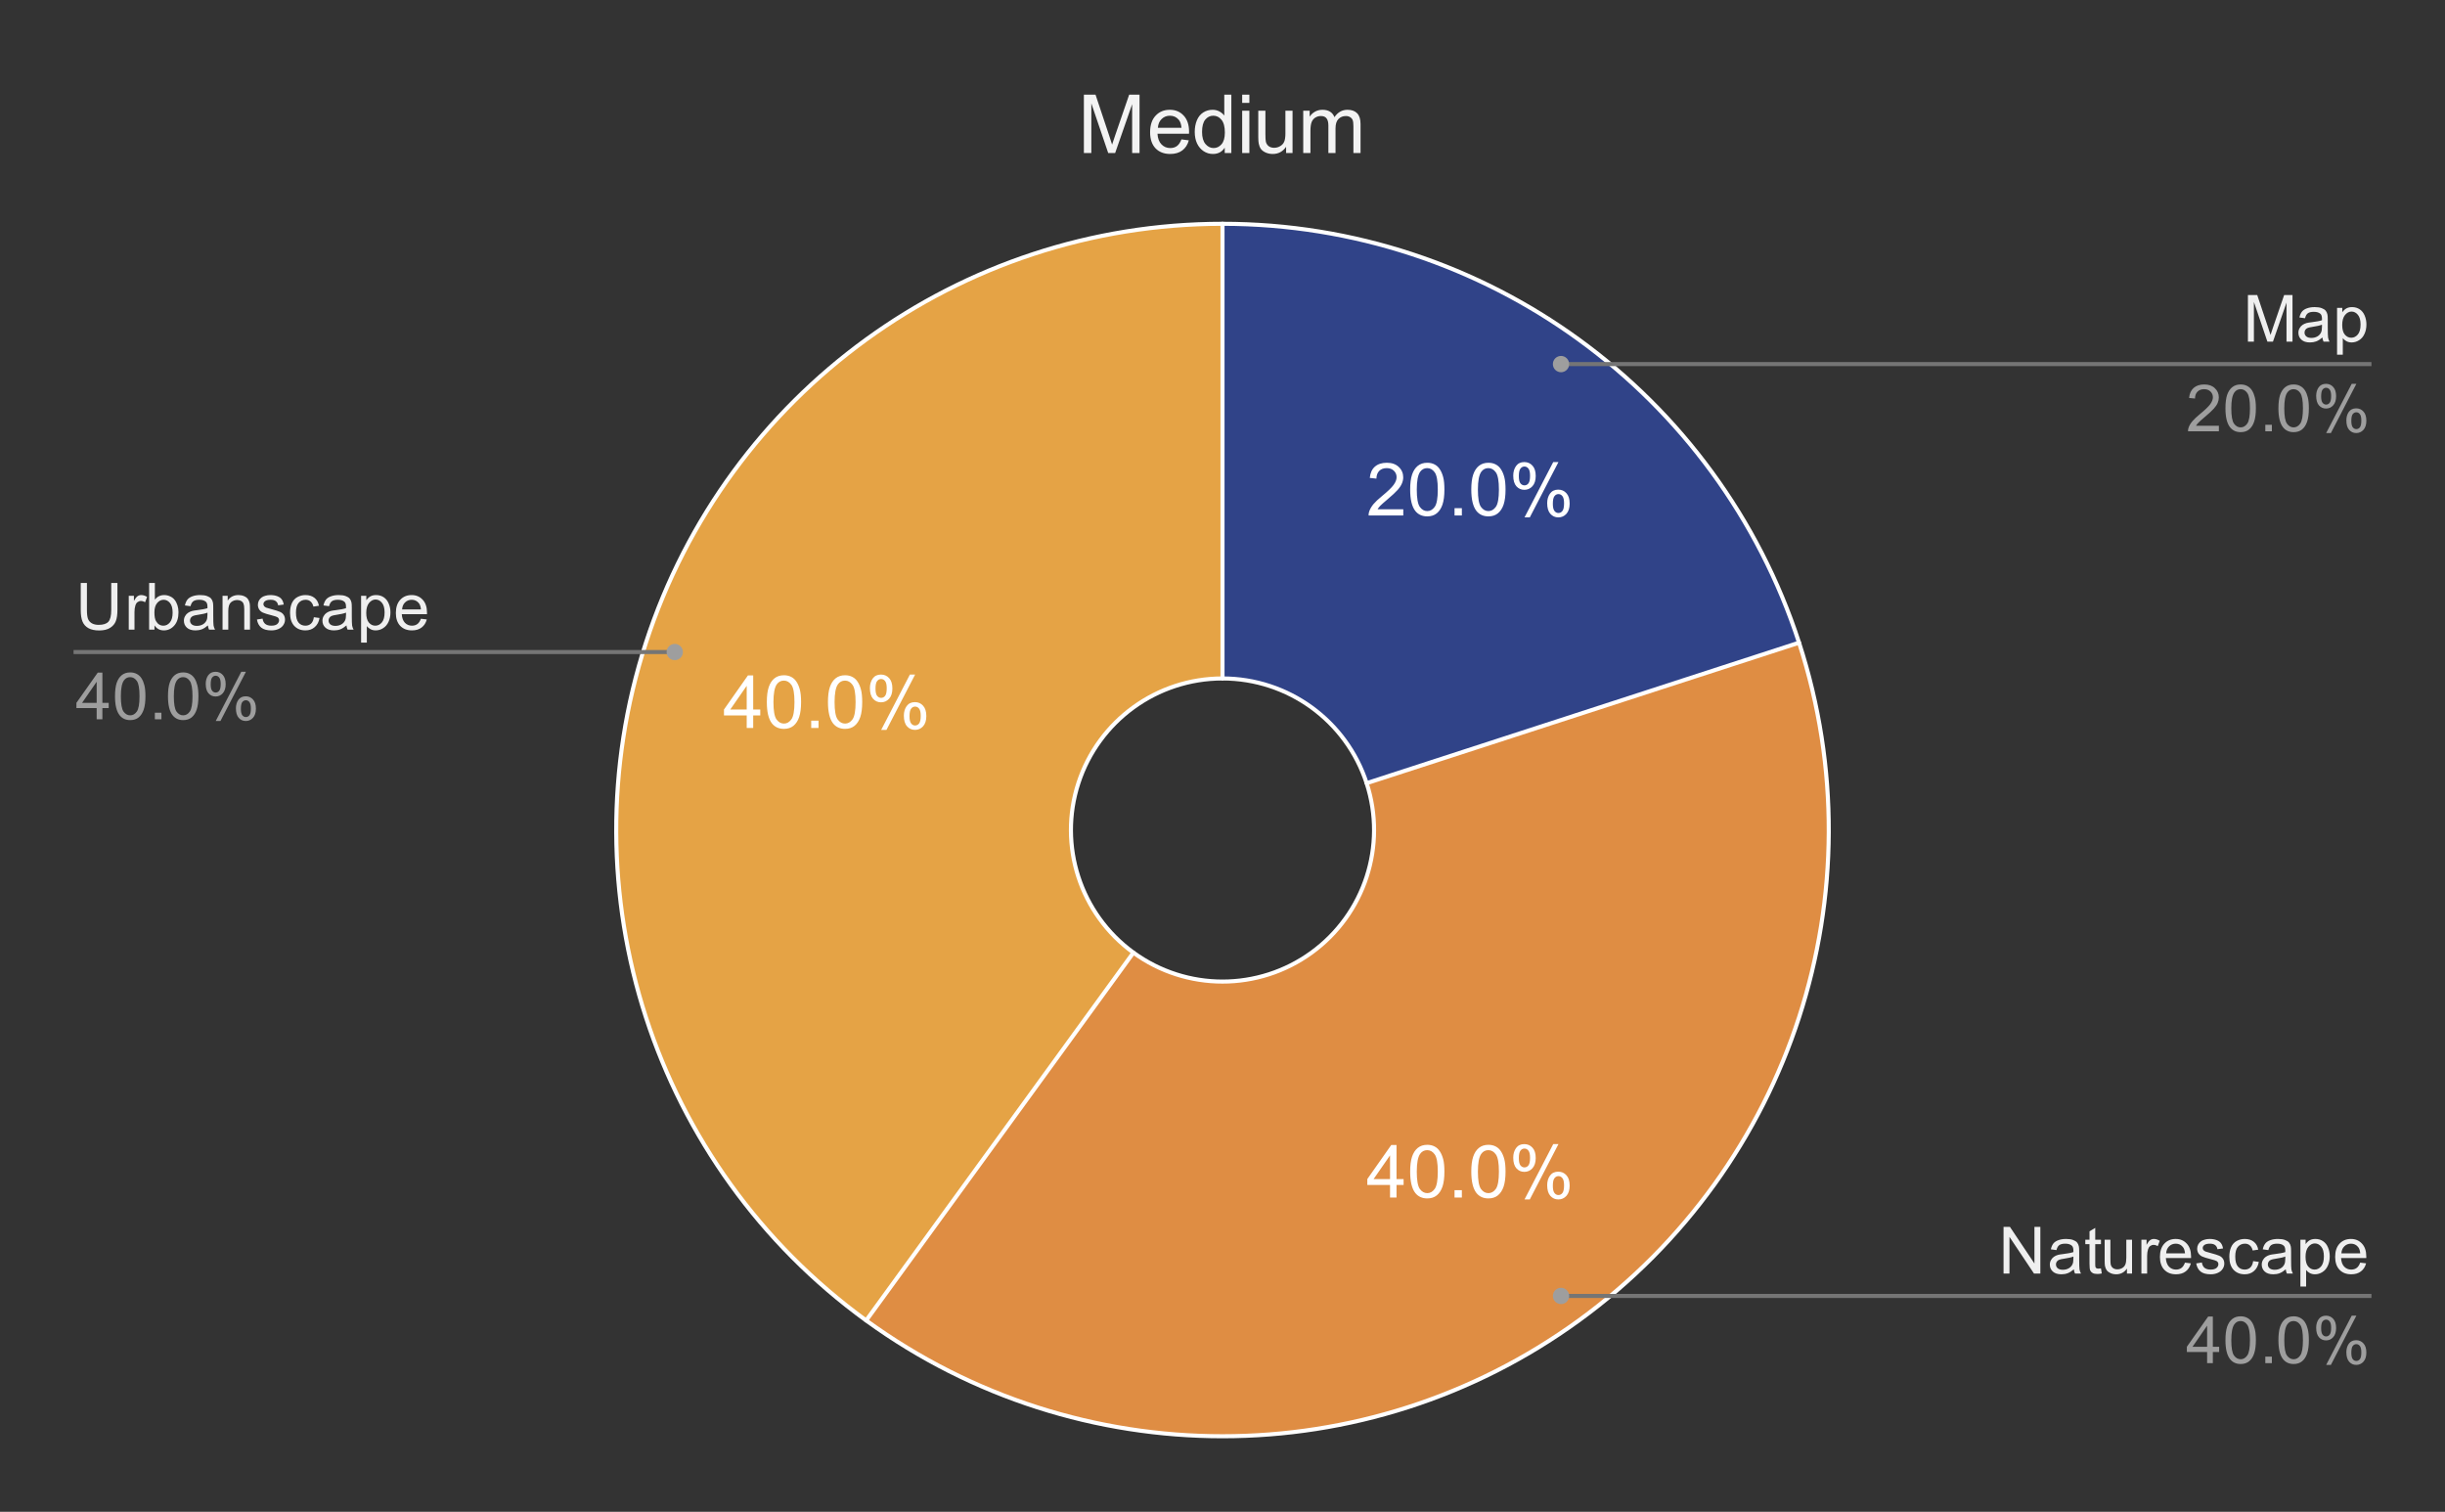 <svg version="1.1" viewBox="0.0 0.0 600.0 371.0" fill="none" stroke="none" stroke-linecap="square" stroke-miterlimit="10" width="600" height="371" xmlns:xlink="http://www.w3.org/1999/xlink" xmlns="http://www.w3.org/2000/svg"><rect x="0.0" y="0.0" width="600.0" height="371.0" fill="#333333" stroke="none"/><path fill="#ffffff" fill-opacity="0.0" d="M0 0L600.0 0L600.0 371.0L0 371.0L0 0Z" fill-rule="nonzero"/><path fill="#304388" d="M300.0 54.917C364.45 54.917 421.57 96.417 441.486 157.712L335.371 192.19C330.392 176.867 316.112 166.492 300.0 166.492Z" fill-rule="nonzero"/><path fill="#e5a345" d="M212.557 324.038C160.416 286.156 138.598 219.007 158.514 157.712C178.431 96.417 235.55 54.917 300.0 54.917L300.0 166.492C283.888 166.492 269.608 176.867 264.629 192.19C259.65 207.514 265.104 224.301 278.139 233.772Z" fill-rule="nonzero"/><path fill="#df8d43" d="M441.486 157.712C461.402 219.007 439.584 286.156 387.443 324.038C335.302 361.921 264.698 361.921 212.557 324.038L278.139 233.772C291.175 243.243 308.825 243.243 321.861 233.772C334.896 224.301 340.35 207.514 335.371 192.19Z" fill-rule="nonzero"/><path fill="#ffffff" d="M344.364 124.982L344.364 126.498L335.848 126.498Q335.832 125.92 336.036 125.404Q336.364 124.529 337.067 123.685Q337.786 122.841 339.145 121.732Q341.239 120.013 341.973 119.013Q342.723 117.998 342.723 117.107Q342.723 116.154 342.051 115.513Q341.379 114.873 340.301 114.873Q339.145 114.873 338.457 115.56Q337.786 116.248 337.77 117.451L336.145 117.279Q336.317 115.466 337.395 114.513Q338.489 113.56 340.332 113.56Q342.176 113.56 343.254 114.591Q344.348 115.623 344.348 117.138Q344.348 117.904 344.02 118.654Q343.707 119.404 342.973 120.232Q342.239 121.06 340.536 122.498Q339.114 123.701 338.707 124.123Q338.301 124.545 338.051 124.982L344.364 124.982ZM346.051 120.138Q346.051 117.857 346.52 116.466Q346.989 115.076 347.911 114.326Q348.848 113.56 350.254 113.56Q351.286 113.56 352.067 113.982Q352.848 114.388 353.348 115.185Q353.864 115.966 354.161 117.107Q354.457 118.232 354.457 120.138Q354.457 122.404 353.989 123.81Q353.52 125.201 352.582 125.966Q351.661 126.716 350.254 126.716Q348.379 126.716 347.317 125.388Q346.051 123.779 346.051 120.138ZM347.676 120.138Q347.676 123.31 348.411 124.373Q349.161 125.42 350.254 125.42Q351.332 125.42 352.082 124.373Q352.832 123.31 352.832 120.138Q352.832 116.966 352.082 115.92Q351.332 114.873 350.239 114.873Q349.145 114.873 348.489 115.795Q347.676 116.966 347.676 120.138ZM356.942 126.498L356.942 124.701L358.739 124.701L358.739 126.498L356.942 126.498ZM361.051 120.138Q361.051 117.857 361.52 116.466Q361.989 115.076 362.911 114.326Q363.848 113.56 365.254 113.56Q366.286 113.56 367.067 113.982Q367.848 114.388 368.348 115.185Q368.864 115.966 369.161 117.107Q369.457 118.232 369.457 120.138Q369.457 122.404 368.989 123.81Q368.52 125.201 367.582 125.966Q366.661 126.716 365.254 126.716Q363.379 126.716 362.317 125.388Q361.051 123.779 361.051 120.138ZM362.676 120.138Q362.676 123.31 363.411 124.373Q364.161 125.42 365.254 125.42Q366.332 125.42 367.082 124.373Q367.832 123.31 367.832 120.138Q367.832 116.966 367.082 115.92Q366.332 114.873 365.239 114.873Q364.145 114.873 363.489 115.795Q362.676 116.966 362.676 120.138ZM371.348 116.701Q371.348 115.326 372.036 114.357Q372.739 113.388 374.051 113.388Q375.27 113.388 376.067 114.263Q376.864 115.123 376.864 116.81Q376.864 118.435 376.051 119.326Q375.254 120.201 374.067 120.201Q372.911 120.201 372.129 119.341Q371.348 118.466 371.348 116.701ZM374.098 114.482Q373.504 114.482 373.114 114.998Q372.723 115.498 372.723 116.857Q372.723 118.107 373.114 118.607Q373.52 119.107 374.098 119.107Q374.692 119.107 375.082 118.607Q375.473 118.091 375.473 116.748Q375.473 115.498 375.082 114.998Q374.692 114.482 374.098 114.482ZM374.114 126.966L381.161 113.388L382.442 113.388L375.411 126.966L374.114 126.966ZM379.676 123.466Q379.676 122.091 380.364 121.123Q381.067 120.154 382.395 120.154Q383.614 120.154 384.395 121.029Q385.192 121.888 385.192 123.576Q385.192 125.201 384.395 126.091Q383.598 126.966 382.411 126.966Q381.239 126.966 380.457 126.091Q379.676 125.216 379.676 123.466ZM382.442 121.248Q381.848 121.248 381.457 121.763Q381.067 122.263 381.067 123.638Q381.067 124.857 381.457 125.373Q381.848 125.888 382.426 125.888Q383.036 125.888 383.426 125.373Q383.817 124.857 383.817 123.513Q383.817 122.263 383.426 121.763Q383.036 121.248 382.442 121.248Z" fill-rule="nonzero"/><path fill="#ffffff" d="M341.114 293.869L341.114 290.791L335.536 290.791L335.536 289.338L341.411 280.978L342.707 280.978L342.707 289.338L344.442 289.338L344.442 290.791L342.707 290.791L342.707 293.869L341.114 293.869ZM341.114 289.338L341.114 283.525L337.082 289.338L341.114 289.338ZM346.051 287.51Q346.051 285.228 346.52 283.838Q346.989 282.447 347.911 281.697Q348.848 280.931 350.254 280.931Q351.286 280.931 352.067 281.353Q352.848 281.76 353.348 282.556Q353.864 283.338 354.161 284.478Q354.457 285.603 354.457 287.51Q354.457 289.775 353.989 291.181Q353.52 292.572 352.582 293.338Q351.661 294.088 350.254 294.088Q348.379 294.088 347.317 292.76Q346.051 291.15 346.051 287.51ZM347.676 287.51Q347.676 290.681 348.411 291.744Q349.161 292.791 350.254 292.791Q351.332 292.791 352.082 291.744Q352.832 290.681 352.832 287.51Q352.832 284.338 352.082 283.291Q351.332 282.244 350.239 282.244Q349.145 282.244 348.489 283.166Q347.676 284.338 347.676 287.51ZM356.942 293.869L356.942 292.072L358.739 292.072L358.739 293.869L356.942 293.869ZM361.051 287.51Q361.051 285.228 361.52 283.838Q361.989 282.447 362.911 281.697Q363.848 280.931 365.254 280.931Q366.286 280.931 367.067 281.353Q367.848 281.76 368.348 282.556Q368.864 283.338 369.161 284.478Q369.457 285.603 369.457 287.51Q369.457 289.775 368.989 291.181Q368.52 292.572 367.582 293.338Q366.661 294.088 365.254 294.088Q363.379 294.088 362.317 292.76Q361.051 291.15 361.051 287.51ZM362.676 287.51Q362.676 290.681 363.411 291.744Q364.161 292.791 365.254 292.791Q366.332 292.791 367.082 291.744Q367.832 290.681 367.832 287.51Q367.832 284.338 367.082 283.291Q366.332 282.244 365.239 282.244Q364.145 282.244 363.489 283.166Q362.676 284.338 362.676 287.51ZM371.348 284.072Q371.348 282.697 372.036 281.728Q372.739 280.76 374.051 280.76Q375.27 280.76 376.067 281.635Q376.864 282.494 376.864 284.181Q376.864 285.806 376.051 286.697Q375.254 287.572 374.067 287.572Q372.911 287.572 372.129 286.713Q371.348 285.838 371.348 284.072ZM374.098 281.853Q373.504 281.853 373.114 282.369Q372.723 282.869 372.723 284.228Q372.723 285.478 373.114 285.978Q373.52 286.478 374.098 286.478Q374.692 286.478 375.082 285.978Q375.473 285.463 375.473 284.119Q375.473 282.869 375.082 282.369Q374.692 281.853 374.098 281.853ZM374.114 294.338L381.161 280.76L382.442 280.76L375.411 294.338L374.114 294.338ZM379.676 290.838Q379.676 289.463 380.364 288.494Q381.067 287.525 382.395 287.525Q383.614 287.525 384.395 288.4Q385.192 289.26 385.192 290.947Q385.192 292.572 384.395 293.463Q383.598 294.338 382.411 294.338Q381.239 294.338 380.457 293.463Q379.676 292.588 379.676 290.838ZM382.442 288.619Q381.848 288.619 381.457 289.135Q381.067 289.635 381.067 291.01Q381.067 292.228 381.457 292.744Q381.848 293.26 382.426 293.26Q383.036 293.26 383.426 292.744Q383.817 292.228 383.817 290.885Q383.817 289.635 383.426 289.135Q383.036 288.619 382.442 288.619Z" fill-rule="nonzero"/><path fill="#ffffff" d="M183.241 178.643L183.241 175.565L177.663 175.565L177.663 174.112L183.538 165.752L184.835 165.752L184.835 174.112L186.569 174.112L186.569 175.565L184.835 175.565L184.835 178.643L183.241 178.643ZM183.241 174.112L183.241 168.299L179.21 174.112L183.241 174.112ZM188.179 172.284Q188.179 170.002 188.647 168.612Q189.116 167.221 190.038 166.471Q190.975 165.705 192.382 165.705Q193.413 165.705 194.194 166.127Q194.975 166.534 195.475 167.33Q195.991 168.112 196.288 169.252Q196.585 170.377 196.585 172.284Q196.585 174.549 196.116 175.955Q195.647 177.346 194.71 178.112Q193.788 178.862 192.382 178.862Q190.507 178.862 189.444 177.534Q188.179 175.924 188.179 172.284ZM189.804 172.284Q189.804 175.455 190.538 176.518Q191.288 177.565 192.382 177.565Q193.46 177.565 194.21 176.518Q194.96 175.455 194.96 172.284Q194.96 169.112 194.21 168.065Q193.46 167.018 192.366 167.018Q191.272 167.018 190.616 167.94Q189.804 169.112 189.804 172.284ZM199.069 178.643L199.069 176.846L200.866 176.846L200.866 178.643L199.069 178.643ZM203.179 172.284Q203.179 170.002 203.647 168.612Q204.116 167.221 205.038 166.471Q205.975 165.705 207.382 165.705Q208.413 165.705 209.194 166.127Q209.975 166.534 210.475 167.33Q210.991 168.112 211.288 169.252Q211.585 170.377 211.585 172.284Q211.585 174.549 211.116 175.955Q210.647 177.346 209.71 178.112Q208.788 178.862 207.382 178.862Q205.507 178.862 204.444 177.534Q203.179 175.924 203.179 172.284ZM204.804 172.284Q204.804 175.455 205.538 176.518Q206.288 177.565 207.382 177.565Q208.46 177.565 209.21 176.518Q209.96 175.455 209.96 172.284Q209.96 169.112 209.21 168.065Q208.46 167.018 207.366 167.018Q206.272 167.018 205.616 167.94Q204.804 169.112 204.804 172.284ZM213.475 168.846Q213.475 167.471 214.163 166.502Q214.866 165.534 216.179 165.534Q217.397 165.534 218.194 166.409Q218.991 167.268 218.991 168.955Q218.991 170.58 218.179 171.471Q217.382 172.346 216.194 172.346Q215.038 172.346 214.257 171.487Q213.475 170.612 213.475 168.846ZM216.225 166.627Q215.632 166.627 215.241 167.143Q214.85 167.643 214.85 169.002Q214.85 170.252 215.241 170.752Q215.647 171.252 216.225 171.252Q216.819 171.252 217.21 170.752Q217.6 170.237 217.6 168.893Q217.6 167.643 217.21 167.143Q216.819 166.627 216.225 166.627ZM216.241 179.112L223.288 165.534L224.569 165.534L217.538 179.112L216.241 179.112ZM221.804 175.612Q221.804 174.237 222.491 173.268Q223.194 172.299 224.522 172.299Q225.741 172.299 226.522 173.174Q227.319 174.034 227.319 175.721Q227.319 177.346 226.522 178.237Q225.725 179.112 224.538 179.112Q223.366 179.112 222.585 178.237Q221.804 177.362 221.804 175.612ZM224.569 173.393Q223.975 173.393 223.585 173.909Q223.194 174.409 223.194 175.784Q223.194 177.002 223.585 177.518Q223.975 178.034 224.554 178.034Q225.163 178.034 225.554 177.518Q225.944 177.002 225.944 175.659Q225.944 174.409 225.554 173.909Q225.163 173.393 224.569 173.393Z" fill-rule="nonzero"/><path stroke="#ffffff" stroke-width="1.0" stroke-linejoin="round" stroke-linecap="round" d="M335.371 192.19C330.392 176.867 316.112 166.492 300.0 166.492L300.0 54.917C364.45 54.917 421.57 96.417 441.486 157.712" fill-rule="nonzero"/><path stroke="#ffffff" stroke-width="1.0" stroke-linejoin="round" stroke-linecap="round" d="M278.139 233.772C291.175 243.243 308.825 243.243 321.861 233.772C334.896 224.301 340.35 207.514 335.371 192.19L441.486 157.712C461.402 219.007 439.584 286.156 387.443 324.038C335.302 361.921 264.698 361.921 212.557 324.038" fill-rule="nonzero"/><path stroke="#ffffff" stroke-width="1.0" stroke-linejoin="round" stroke-linecap="round" d="M300.0 166.492C283.888 166.492 269.608 176.867 264.629 192.19C259.65 207.514 265.104 224.301 278.139 233.772L212.557 324.038C160.416 286.156 138.598 219.007 158.514 157.712C178.431 96.417 235.55 54.917 300.0 54.917" fill-rule="nonzero"/><path fill="#efefef" d="M27.3 143.057L28.816 143.057L28.816 149.667Q28.816 151.401 28.425 152.417Q28.034 153.432 27.019 154.073Q26.003 154.714 24.347 154.714Q22.738 154.714 21.706 154.151Q20.691 153.589 20.253 152.542Q19.816 151.495 19.816 149.667L19.816 143.057L21.331 143.057L21.331 149.667Q21.331 151.151 21.597 151.87Q21.878 152.573 22.55 152.964Q23.238 153.339 24.206 153.339Q25.878 153.339 26.581 152.589Q27.3 151.823 27.3 149.667L27.3 143.057ZM31.597 154.51L31.597 146.214L32.862 146.214L32.862 147.464Q33.347 146.589 33.753 146.307Q34.159 146.026 34.659 146.026Q35.362 146.026 36.097 146.479L35.612 147.776Q35.097 147.479 34.581 147.479Q34.128 147.479 33.753 147.76Q33.394 148.026 33.237 148.526Q33.003 149.276 33.003 150.167L33.003 154.51L31.597 154.51ZM37.909 154.51L36.597 154.51L36.597 143.057L38.003 143.057L38.003 147.135Q38.894 146.026 40.284 146.026Q41.05 146.026 41.722 146.339Q42.409 146.635 42.847 147.198Q43.3 147.76 43.55 148.557Q43.8 149.339 43.8 150.229Q43.8 152.37 42.737 153.542Q41.691 154.698 40.206 154.698Q38.737 154.698 37.909 153.464L37.909 154.51ZM37.894 150.292Q37.894 151.792 38.3 152.448Q38.956 153.542 40.097 153.542Q41.019 153.542 41.691 152.745Q42.362 151.932 42.362 150.354Q42.362 148.729 41.706 147.964Q41.066 147.182 40.159 147.182Q39.237 147.182 38.566 147.979Q37.894 148.776 37.894 150.292ZM51.019 153.479Q50.237 154.151 49.519 154.432Q48.8 154.698 47.972 154.698Q46.597 154.698 45.862 154.026Q45.128 153.354 45.128 152.323Q45.128 151.714 45.409 151.214Q45.691 150.698 46.128 150.401Q46.581 150.089 47.144 149.932Q47.566 149.823 48.394 149.729Q50.097 149.526 50.909 149.245Q50.909 148.948 50.909 148.87Q50.909 148.01 50.519 147.667Q49.972 147.182 48.909 147.182Q47.925 147.182 47.441 147.542Q46.972 147.885 46.753 148.76L45.378 148.573Q45.566 147.698 45.987 147.151Q46.425 146.604 47.237 146.323Q48.05 146.026 49.112 146.026Q50.175 146.026 50.831 146.276Q51.503 146.526 51.816 146.901Q52.128 147.276 52.253 147.854Q52.331 148.214 52.331 149.151L52.331 151.026Q52.331 152.995 52.409 153.51Q52.503 154.026 52.769 154.51L51.3 154.51Q51.081 154.073 51.019 153.479ZM50.909 150.339Q50.144 150.651 48.612 150.87Q47.737 150.995 47.378 151.151Q47.019 151.307 46.816 151.62Q46.628 151.917 46.628 152.276Q46.628 152.839 47.05 153.214Q47.487 153.589 48.3 153.589Q49.112 153.589 49.737 153.245Q50.378 152.885 50.675 152.26Q50.909 151.792 50.909 150.854L50.909 150.339ZM54.612 154.51L54.612 146.214L55.878 146.214L55.878 147.385Q56.784 146.026 58.519 146.026Q59.269 146.026 59.894 146.292Q60.519 146.557 60.831 146.995Q61.144 147.432 61.269 148.042Q61.347 148.432 61.347 149.401L61.347 154.51L59.941 154.51L59.941 149.464Q59.941 148.604 59.769 148.182Q59.612 147.745 59.191 147.495Q58.784 147.245 58.222 147.245Q57.316 147.245 56.659 147.823Q56.019 148.385 56.019 149.979L56.019 154.51L54.612 154.51ZM63.05 152.026L64.441 151.807Q64.55 152.651 65.081 153.104Q65.628 153.542 66.581 153.542Q67.55 153.542 68.019 153.151Q68.487 152.745 68.487 152.214Q68.487 151.745 68.081 151.464Q67.784 151.276 66.644 150.995Q65.097 150.604 64.487 150.323Q63.894 150.026 63.581 149.526Q63.284 149.026 63.284 148.417Q63.284 147.854 63.534 147.385Q63.784 146.917 64.222 146.604Q64.55 146.354 65.112 146.198Q65.691 146.026 66.331 146.026Q67.316 146.026 68.05 146.307Q68.784 146.589 69.128 147.073Q69.487 147.542 69.628 148.354L68.253 148.542Q68.159 147.901 67.706 147.542Q67.253 147.182 66.441 147.182Q65.472 147.182 65.05 147.51Q64.644 147.823 64.644 148.245Q64.644 148.526 64.816 148.745Q64.987 148.964 65.347 149.12Q65.566 149.198 66.597 149.479Q68.081 149.87 68.675 150.135Q69.269 150.385 69.597 150.87Q69.941 151.354 69.941 152.073Q69.941 152.776 69.519 153.401Q69.112 154.01 68.331 154.354Q67.566 154.698 66.597 154.698Q64.972 154.698 64.128 154.026Q63.284 153.354 63.05 152.026ZM77.019 151.464L78.409 151.651Q78.175 153.073 77.237 153.885Q76.316 154.698 74.956 154.698Q73.253 154.698 72.206 153.589Q71.175 152.464 71.175 150.385Q71.175 149.042 71.612 148.042Q72.066 147.026 72.972 146.526Q73.894 146.026 74.956 146.026Q76.316 146.026 77.175 146.714Q78.034 147.385 78.269 148.651L76.909 148.854Q76.706 148.026 76.206 147.604Q75.722 147.182 75.019 147.182Q73.956 147.182 73.284 147.948Q72.628 148.698 72.628 150.354Q72.628 152.026 73.269 152.792Q73.909 153.542 74.941 153.542Q75.769 153.542 76.316 153.042Q76.878 152.526 77.019 151.464ZM85.019 153.479Q84.237 154.151 83.519 154.432Q82.8 154.698 81.972 154.698Q80.597 154.698 79.862 154.026Q79.128 153.354 79.128 152.323Q79.128 151.714 79.409 151.214Q79.691 150.698 80.128 150.401Q80.581 150.089 81.144 149.932Q81.566 149.823 82.394 149.729Q84.097 149.526 84.909 149.245Q84.909 148.948 84.909 148.87Q84.909 148.01 84.519 147.667Q83.972 147.182 82.909 147.182Q81.925 147.182 81.441 147.542Q80.972 147.885 80.753 148.76L79.378 148.573Q79.566 147.698 79.987 147.151Q80.425 146.604 81.237 146.323Q82.05 146.026 83.112 146.026Q84.175 146.026 84.831 146.276Q85.503 146.526 85.816 146.901Q86.128 147.276 86.253 147.854Q86.331 148.214 86.331 149.151L86.331 151.026Q86.331 152.995 86.409 153.51Q86.503 154.026 86.769 154.51L85.3 154.51Q85.081 154.073 85.019 153.479ZM84.909 150.339Q84.144 150.651 82.612 150.87Q81.737 150.995 81.378 151.151Q81.019 151.307 80.816 151.62Q80.628 151.917 80.628 152.276Q80.628 152.839 81.05 153.214Q81.487 153.589 82.3 153.589Q83.112 153.589 83.737 153.245Q84.378 152.885 84.675 152.26Q84.909 151.792 84.909 150.854L84.909 150.339ZM88.612 157.698L88.612 146.214L89.894 146.214L89.894 147.292Q90.347 146.651 90.909 146.339Q91.487 146.026 92.3 146.026Q93.362 146.026 94.175 146.573Q94.987 147.12 95.394 148.12Q95.816 149.104 95.816 150.292Q95.816 151.573 95.347 152.589Q94.894 153.604 94.019 154.151Q93.159 154.698 92.191 154.698Q91.487 154.698 90.925 154.401Q90.378 154.104 90.019 153.651L90.019 157.698L88.612 157.698ZM89.878 150.401Q89.878 152.01 90.519 152.776Q91.175 153.542 92.097 153.542Q93.034 153.542 93.706 152.745Q94.378 151.948 94.378 150.292Q94.378 148.698 93.722 147.917Q93.066 147.12 92.159 147.12Q91.269 147.12 90.566 147.964Q89.878 148.807 89.878 150.401ZM103.284 151.839L104.737 152.01Q104.394 153.292 103.456 153.995Q102.534 154.698 101.097 154.698Q99.269 154.698 98.206 153.573Q97.144 152.448 97.144 150.432Q97.144 148.339 98.222 147.182Q99.3 146.026 101.019 146.026Q102.675 146.026 103.722 147.167Q104.784 148.292 104.784 150.339Q104.784 150.464 104.784 150.714L98.597 150.714Q98.675 152.089 99.362 152.823Q100.066 153.542 101.097 153.542Q101.878 153.542 102.425 153.135Q102.972 152.729 103.284 151.839ZM98.675 149.557L103.3 149.557Q103.206 148.51 102.769 147.995Q102.097 147.182 101.034 147.182Q100.066 147.182 99.394 147.839Q98.737 148.479 98.675 149.557Z" fill-rule="nonzero"/><path fill="#9e9e9e" d="M23.722 176.51L23.722 173.76L18.753 173.76L18.753 172.479L23.988 165.057L25.128 165.057L25.128 172.479L26.675 172.479L26.675 173.76L25.128 173.76L25.128 176.51L23.722 176.51ZM23.722 172.479L23.722 167.307L20.144 172.479L23.722 172.479ZM28.222 170.854Q28.222 168.823 28.628 167.589Q29.05 166.354 29.878 165.682Q30.706 165.01 31.956 165.01Q32.878 165.01 33.566 165.385Q34.269 165.745 34.722 166.448Q35.175 167.151 35.425 168.151Q35.691 169.151 35.691 170.854Q35.691 172.87 35.269 174.12Q34.862 175.354 34.034 176.042Q33.206 176.714 31.956 176.714Q30.3 176.714 29.347 175.51Q28.222 174.089 28.222 170.854ZM29.659 170.854Q29.659 173.682 30.316 174.62Q30.988 175.542 31.956 175.542Q32.925 175.542 33.581 174.604Q34.237 173.667 34.237 170.854Q34.237 168.026 33.581 167.104Q32.925 166.167 31.941 166.167Q30.972 166.167 30.394 166.995Q29.659 168.042 29.659 170.854ZM38.003 176.51L38.003 174.901L39.612 174.901L39.612 176.51L38.003 176.51ZM41.222 170.854Q41.222 168.823 41.628 167.589Q42.05 166.354 42.878 165.682Q43.706 165.01 44.956 165.01Q45.878 165.01 46.566 165.385Q47.269 165.745 47.722 166.448Q48.175 167.151 48.425 168.151Q48.691 169.151 48.691 170.854Q48.691 172.87 48.269 174.12Q47.862 175.354 47.034 176.042Q46.206 176.714 44.956 176.714Q43.3 176.714 42.347 175.51Q41.222 174.089 41.222 170.854ZM42.659 170.854Q42.659 173.682 43.316 174.62Q43.987 175.542 44.956 175.542Q45.925 175.542 46.581 174.604Q47.237 173.667 47.237 170.854Q47.237 168.026 46.581 167.104Q45.925 166.167 44.941 166.167Q43.972 166.167 43.394 166.995Q42.659 168.042 42.659 170.854ZM50.487 167.807Q50.487 166.573 51.097 165.714Q51.722 164.854 52.894 164.854Q53.972 164.854 54.675 165.635Q55.378 166.401 55.378 167.885Q55.378 169.339 54.659 170.135Q53.956 170.917 52.909 170.917Q51.862 170.917 51.175 170.151Q50.487 169.37 50.487 167.807ZM52.925 165.823Q52.409 165.823 52.05 166.276Q51.706 166.729 51.706 167.948Q51.706 169.042 52.05 169.495Q52.409 169.948 52.925 169.948Q53.456 169.948 53.8 169.495Q54.159 169.042 54.159 167.839Q54.159 166.729 53.8 166.276Q53.456 165.823 52.925 165.823ZM52.941 176.932L59.206 164.854L60.347 164.854L54.097 176.932L52.941 176.932ZM57.894 173.823Q57.894 172.589 58.503 171.729Q59.128 170.87 60.3 170.87Q61.378 170.87 62.081 171.651Q62.8 172.417 62.8 173.901Q62.8 175.354 62.081 176.151Q61.362 176.932 60.316 176.932Q59.269 176.932 58.581 176.151Q57.894 175.37 57.894 173.823ZM60.347 171.839Q59.816 171.839 59.456 172.292Q59.112 172.745 59.112 173.964Q59.112 175.057 59.456 175.51Q59.816 175.964 60.331 175.964Q60.878 175.964 61.222 175.51Q61.566 175.057 61.566 173.854Q61.566 172.745 61.206 172.292Q60.862 171.839 60.347 171.839Z" fill-rule="nonzero"/><path stroke="#757575" stroke-width="1.0" stroke-linecap="butt" d="M18.55 160.01L145.233 160.01L165.589 160.01" fill-rule="nonzero"/><path fill="#9e9e9e" d="M167.589 160.01C167.589 158.906 166.693 158.01 165.589 158.01C164.484 158.01 163.589 158.906 163.589 160.01C163.589 161.115 164.484 162.01 165.589 162.01C166.693 162.01 167.589 161.115 167.589 160.01" fill-rule="nonzero"/><path fill="#efefef" d="M551.638 83.846L551.638 72.393L553.919 72.393L556.638 80.503Q557.013 81.628 557.184 82.19Q557.372 81.565 557.794 80.362L560.528 72.393L562.575 72.393L562.575 83.846L561.106 83.846L561.106 74.253L557.778 83.846L556.419 83.846L553.106 74.096L553.106 83.846L551.638 83.846ZM569.919 82.815Q569.138 83.487 568.419 83.768Q567.7 84.034 566.872 84.034Q565.497 84.034 564.763 83.362Q564.028 82.69 564.028 81.659Q564.028 81.049 564.309 80.549Q564.591 80.034 565.028 79.737Q565.481 79.424 566.044 79.268Q566.466 79.159 567.294 79.065Q568.997 78.862 569.809 78.581Q569.809 78.284 569.809 78.206Q569.809 77.346 569.419 77.003Q568.872 76.518 567.809 76.518Q566.825 76.518 566.341 76.878Q565.872 77.221 565.653 78.096L564.278 77.909Q564.466 77.034 564.888 76.487Q565.325 75.94 566.138 75.659Q566.95 75.362 568.013 75.362Q569.075 75.362 569.731 75.612Q570.403 75.862 570.716 76.237Q571.028 76.612 571.153 77.19Q571.231 77.549 571.231 78.487L571.231 80.362Q571.231 82.331 571.309 82.846Q571.403 83.362 571.669 83.846L570.2 83.846Q569.981 83.409 569.919 82.815ZM569.809 79.674Q569.044 79.987 567.513 80.206Q566.638 80.331 566.278 80.487Q565.919 80.643 565.716 80.956Q565.528 81.253 565.528 81.612Q565.528 82.174 565.95 82.549Q566.388 82.924 567.2 82.924Q568.013 82.924 568.638 82.581Q569.278 82.221 569.575 81.596Q569.809 81.128 569.809 80.19L569.809 79.674ZM573.513 87.034L573.513 75.549L574.794 75.549L574.794 76.628Q575.247 75.987 575.809 75.674Q576.388 75.362 577.2 75.362Q578.263 75.362 579.075 75.909Q579.888 76.456 580.294 77.456Q580.716 78.44 580.716 79.628Q580.716 80.909 580.247 81.924Q579.794 82.94 578.919 83.487Q578.059 84.034 577.091 84.034Q576.388 84.034 575.825 83.737Q575.278 83.44 574.919 82.987L574.919 87.034L573.513 87.034ZM574.778 79.737Q574.778 81.346 575.419 82.112Q576.075 82.878 576.997 82.878Q577.934 82.878 578.606 82.081Q579.278 81.284 579.278 79.628Q579.278 78.034 578.622 77.253Q577.966 76.456 577.059 76.456Q576.169 76.456 575.466 77.299Q574.778 78.143 574.778 79.737Z" fill-rule="nonzero"/><path fill="#9e9e9e" d="M544.513 104.487L544.513 105.846L536.934 105.846Q536.919 105.331 537.106 104.862Q537.388 104.096 538.028 103.346Q538.669 102.596 539.872 101.612Q541.731 100.081 542.388 99.19Q543.044 98.284 543.044 97.487Q543.044 96.659 542.45 96.081Q541.856 95.503 540.888 95.503Q539.872 95.503 539.263 96.112Q538.653 96.721 538.653 97.799L537.2 97.659Q537.356 96.034 538.325 95.19Q539.294 94.346 540.919 94.346Q542.575 94.346 543.528 95.268Q544.497 96.174 544.497 97.518Q544.497 98.206 544.216 98.878Q543.934 99.534 543.278 100.268Q542.622 101.003 541.106 102.284Q539.841 103.346 539.481 103.737Q539.122 104.112 538.888 104.487L544.513 104.487ZM546.122 100.19Q546.122 98.159 546.528 96.924Q546.95 95.69 547.778 95.018Q548.606 94.346 549.856 94.346Q550.778 94.346 551.466 94.721Q552.169 95.081 552.622 95.784Q553.075 96.487 553.325 97.487Q553.591 98.487 553.591 100.19Q553.591 102.206 553.169 103.456Q552.763 104.69 551.934 105.378Q551.106 106.049 549.856 106.049Q548.2 106.049 547.247 104.846Q546.122 103.424 546.122 100.19ZM547.559 100.19Q547.559 103.018 548.216 103.956Q548.888 104.878 549.856 104.878Q550.825 104.878 551.481 103.94Q552.138 103.003 552.138 100.19Q552.138 97.362 551.481 96.44Q550.825 95.503 549.841 95.503Q548.872 95.503 548.294 96.331Q547.559 97.378 547.559 100.19ZM555.903 105.846L555.903 104.237L557.513 104.237L557.513 105.846L555.903 105.846ZM559.122 100.19Q559.122 98.159 559.528 96.924Q559.95 95.69 560.778 95.018Q561.606 94.346 562.856 94.346Q563.778 94.346 564.466 94.721Q565.169 95.081 565.622 95.784Q566.075 96.487 566.325 97.487Q566.591 98.487 566.591 100.19Q566.591 102.206 566.169 103.456Q565.763 104.69 564.934 105.378Q564.106 106.049 562.856 106.049Q561.2 106.049 560.247 104.846Q559.122 103.424 559.122 100.19ZM560.559 100.19Q560.559 103.018 561.216 103.956Q561.888 104.878 562.856 104.878Q563.825 104.878 564.481 103.94Q565.138 103.003 565.138 100.19Q565.138 97.362 564.481 96.44Q563.825 95.503 562.841 95.503Q561.872 95.503 561.294 96.331Q560.559 97.378 560.559 100.19ZM568.388 97.143Q568.388 95.909 568.997 95.049Q569.622 94.19 570.794 94.19Q571.872 94.19 572.575 94.971Q573.278 95.737 573.278 97.221Q573.278 98.674 572.559 99.471Q571.856 100.253 570.809 100.253Q569.763 100.253 569.075 99.487Q568.388 98.706 568.388 97.143ZM570.825 95.159Q570.309 95.159 569.95 95.612Q569.606 96.065 569.606 97.284Q569.606 98.378 569.95 98.831Q570.309 99.284 570.825 99.284Q571.356 99.284 571.7 98.831Q572.059 98.378 572.059 97.174Q572.059 96.065 571.7 95.612Q571.356 95.159 570.825 95.159ZM570.841 106.268L577.106 94.19L578.247 94.19L571.997 106.268L570.841 106.268ZM575.794 103.159Q575.794 101.924 576.403 101.065Q577.028 100.206 578.2 100.206Q579.278 100.206 579.981 100.987Q580.7 101.753 580.7 103.237Q580.7 104.69 579.981 105.487Q579.263 106.268 578.216 106.268Q577.169 106.268 576.481 105.487Q575.794 104.706 575.794 103.159ZM578.247 101.174Q577.716 101.174 577.356 101.628Q577.013 102.081 577.013 103.299Q577.013 104.393 577.356 104.846Q577.716 105.299 578.231 105.299Q578.778 105.299 579.122 104.846Q579.466 104.393 579.466 103.19Q579.466 102.081 579.106 101.628Q578.763 101.174 578.247 101.174Z" fill-rule="nonzero"/><path stroke="#757575" stroke-width="1.0" stroke-linecap="butt" d="M581.45 89.346L454.767 89.346L383.071 89.346" fill-rule="nonzero"/><path fill="#9e9e9e" d="M385.071 89.346C385.071 88.242 384.175 87.346 383.071 87.346C381.966 87.346 381.071 88.242 381.071 89.346C381.071 90.451 381.966 91.346 383.071 91.346C384.175 91.346 385.071 90.451 385.071 89.346" fill-rule="nonzero"/><path fill="#efefef" d="M491.669 312.52L491.669 301.067L493.231 301.067L499.247 310.052L499.247 301.067L500.7 301.067L500.7 312.52L499.137 312.52L493.122 303.52L493.122 312.52L491.669 312.52ZM508.919 311.489Q508.137 312.161 507.419 312.442Q506.7 312.708 505.872 312.708Q504.497 312.708 503.762 312.036Q503.028 311.364 503.028 310.333Q503.028 309.723 503.309 309.223Q503.591 308.708 504.028 308.411Q504.481 308.098 505.044 307.942Q505.466 307.833 506.294 307.739Q507.997 307.536 508.809 307.255Q508.809 306.958 508.809 306.88Q508.809 306.02 508.419 305.677Q507.872 305.192 506.809 305.192Q505.825 305.192 505.341 305.552Q504.872 305.895 504.653 306.77L503.278 306.583Q503.466 305.708 503.887 305.161Q504.325 304.614 505.137 304.333Q505.95 304.036 507.012 304.036Q508.075 304.036 508.731 304.286Q509.403 304.536 509.716 304.911Q510.028 305.286 510.153 305.864Q510.231 306.223 510.231 307.161L510.231 309.036Q510.231 311.005 510.309 311.52Q510.403 312.036 510.669 312.52L509.2 312.52Q508.981 312.083 508.919 311.489ZM508.809 308.348Q508.044 308.661 506.512 308.88Q505.637 309.005 505.278 309.161Q504.919 309.317 504.716 309.63Q504.528 309.927 504.528 310.286Q504.528 310.848 504.95 311.223Q505.387 311.598 506.2 311.598Q507.012 311.598 507.637 311.255Q508.278 310.895 508.575 310.27Q508.809 309.802 508.809 308.864L508.809 308.348ZM515.575 311.255L515.778 312.505Q515.184 312.63 514.716 312.63Q513.95 312.63 513.528 312.395Q513.106 312.145 512.934 311.755Q512.763 311.348 512.763 310.083L512.763 305.317L511.731 305.317L511.731 304.223L512.763 304.223L512.763 302.161L514.169 301.317L514.169 304.223L515.575 304.223L515.575 305.317L514.169 305.317L514.169 310.161Q514.169 310.77 514.231 310.942Q514.309 311.114 514.481 311.223Q514.653 311.317 514.966 311.317Q515.2 311.317 515.575 311.255ZM521.95 312.52L521.95 311.302Q520.981 312.708 519.309 312.708Q518.575 312.708 517.934 312.427Q517.309 312.145 516.997 311.723Q516.684 311.286 516.559 310.677Q516.481 310.255 516.481 309.364L516.481 304.223L517.888 304.223L517.888 308.817Q517.888 309.927 517.966 310.302Q518.106 310.864 518.528 311.177Q518.966 311.489 519.591 311.489Q520.231 311.489 520.778 311.177Q521.341 310.848 521.559 310.286Q521.794 309.723 521.794 308.661L521.794 304.223L523.2 304.223L523.2 312.52L521.95 312.52ZM525.497 312.52L525.497 304.223L526.763 304.223L526.763 305.473Q527.247 304.598 527.653 304.317Q528.059 304.036 528.559 304.036Q529.263 304.036 529.997 304.489L529.513 305.786Q528.997 305.489 528.481 305.489Q528.028 305.489 527.653 305.77Q527.294 306.036 527.138 306.536Q526.903 307.286 526.903 308.177L526.903 312.52L525.497 312.52ZM536.184 309.848L537.638 310.02Q537.294 311.302 536.356 312.005Q535.434 312.708 533.997 312.708Q532.169 312.708 531.106 311.583Q530.044 310.458 530.044 308.442Q530.044 306.348 531.122 305.192Q532.2 304.036 533.919 304.036Q535.575 304.036 536.622 305.177Q537.684 306.302 537.684 308.348Q537.684 308.473 537.684 308.723L531.497 308.723Q531.575 310.098 532.263 310.833Q532.966 311.552 533.997 311.552Q534.778 311.552 535.325 311.145Q535.872 310.739 536.184 309.848ZM531.575 307.567L536.2 307.567Q536.106 306.52 535.669 306.005Q534.997 305.192 533.934 305.192Q532.966 305.192 532.294 305.848Q531.638 306.489 531.575 307.567ZM538.95 310.036L540.341 309.817Q540.45 310.661 540.981 311.114Q541.528 311.552 542.481 311.552Q543.45 311.552 543.919 311.161Q544.388 310.755 544.388 310.223Q544.388 309.755 543.981 309.473Q543.684 309.286 542.544 309.005Q540.997 308.614 540.388 308.333Q539.794 308.036 539.481 307.536Q539.184 307.036 539.184 306.427Q539.184 305.864 539.434 305.395Q539.684 304.927 540.122 304.614Q540.45 304.364 541.013 304.208Q541.591 304.036 542.231 304.036Q543.216 304.036 543.95 304.317Q544.684 304.598 545.028 305.083Q545.388 305.552 545.528 306.364L544.153 306.552Q544.059 305.911 543.606 305.552Q543.153 305.192 542.341 305.192Q541.372 305.192 540.95 305.52Q540.544 305.833 540.544 306.255Q540.544 306.536 540.716 306.755Q540.888 306.973 541.247 307.13Q541.466 307.208 542.497 307.489Q543.981 307.88 544.575 308.145Q545.169 308.395 545.497 308.88Q545.841 309.364 545.841 310.083Q545.841 310.786 545.419 311.411Q545.013 312.02 544.231 312.364Q543.466 312.708 542.497 312.708Q540.872 312.708 540.028 312.036Q539.184 311.364 538.95 310.036ZM552.919 309.473L554.309 309.661Q554.075 311.083 553.138 311.895Q552.216 312.708 550.856 312.708Q549.153 312.708 548.106 311.598Q547.075 310.473 547.075 308.395Q547.075 307.052 547.513 306.052Q547.966 305.036 548.872 304.536Q549.794 304.036 550.856 304.036Q552.216 304.036 553.075 304.723Q553.934 305.395 554.169 306.661L552.809 306.864Q552.606 306.036 552.106 305.614Q551.622 305.192 550.919 305.192Q549.856 305.192 549.184 305.958Q548.528 306.708 548.528 308.364Q548.528 310.036 549.169 310.802Q549.809 311.552 550.841 311.552Q551.669 311.552 552.216 311.052Q552.778 310.536 552.919 309.473ZM560.919 311.489Q560.138 312.161 559.419 312.442Q558.7 312.708 557.872 312.708Q556.497 312.708 555.763 312.036Q555.028 311.364 555.028 310.333Q555.028 309.723 555.309 309.223Q555.591 308.708 556.028 308.411Q556.481 308.098 557.044 307.942Q557.466 307.833 558.294 307.739Q559.997 307.536 560.809 307.255Q560.809 306.958 560.809 306.88Q560.809 306.02 560.419 305.677Q559.872 305.192 558.809 305.192Q557.825 305.192 557.341 305.552Q556.872 305.895 556.653 306.77L555.278 306.583Q555.466 305.708 555.888 305.161Q556.325 304.614 557.138 304.333Q557.95 304.036 559.013 304.036Q560.075 304.036 560.731 304.286Q561.403 304.536 561.716 304.911Q562.028 305.286 562.153 305.864Q562.231 306.223 562.231 307.161L562.231 309.036Q562.231 311.005 562.309 311.52Q562.403 312.036 562.669 312.52L561.2 312.52Q560.981 312.083 560.919 311.489ZM560.809 308.348Q560.044 308.661 558.513 308.88Q557.638 309.005 557.278 309.161Q556.919 309.317 556.716 309.63Q556.528 309.927 556.528 310.286Q556.528 310.848 556.95 311.223Q557.388 311.598 558.2 311.598Q559.013 311.598 559.638 311.255Q560.278 310.895 560.575 310.27Q560.809 309.802 560.809 308.864L560.809 308.348ZM564.513 315.708L564.513 304.223L565.794 304.223L565.794 305.302Q566.247 304.661 566.809 304.348Q567.388 304.036 568.2 304.036Q569.263 304.036 570.075 304.583Q570.888 305.13 571.294 306.13Q571.716 307.114 571.716 308.302Q571.716 309.583 571.247 310.598Q570.794 311.614 569.919 312.161Q569.059 312.708 568.091 312.708Q567.388 312.708 566.825 312.411Q566.278 312.114 565.919 311.661L565.919 315.708L564.513 315.708ZM565.778 308.411Q565.778 310.02 566.419 310.786Q567.075 311.552 567.997 311.552Q568.934 311.552 569.606 310.755Q570.278 309.958 570.278 308.302Q570.278 306.708 569.622 305.927Q568.966 305.13 568.059 305.13Q567.169 305.13 566.466 305.973Q565.778 306.817 565.778 308.411ZM579.184 309.848L580.638 310.02Q580.294 311.302 579.356 312.005Q578.434 312.708 576.997 312.708Q575.169 312.708 574.106 311.583Q573.044 310.458 573.044 308.442Q573.044 306.348 574.122 305.192Q575.2 304.036 576.919 304.036Q578.575 304.036 579.622 305.177Q580.684 306.302 580.684 308.348Q580.684 308.473 580.684 308.723L574.497 308.723Q574.575 310.098 575.263 310.833Q575.966 311.552 576.997 311.552Q577.778 311.552 578.325 311.145Q578.872 310.739 579.184 309.848ZM574.575 307.567L579.2 307.567Q579.106 306.52 578.669 306.005Q577.997 305.192 576.934 305.192Q575.966 305.192 575.294 305.848Q574.638 306.489 574.575 307.567Z" fill-rule="nonzero"/><path fill="#9e9e9e" d="M541.622 334.52L541.622 331.77L536.653 331.77L536.653 330.489L541.888 323.067L543.028 323.067L543.028 330.489L544.575 330.489L544.575 331.77L543.028 331.77L543.028 334.52L541.622 334.52ZM541.622 330.489L541.622 325.317L538.044 330.489L541.622 330.489ZM546.122 328.864Q546.122 326.833 546.528 325.598Q546.95 324.364 547.778 323.692Q548.606 323.02 549.856 323.02Q550.778 323.02 551.466 323.395Q552.169 323.755 552.622 324.458Q553.075 325.161 553.325 326.161Q553.591 327.161 553.591 328.864Q553.591 330.88 553.169 332.13Q552.763 333.364 551.934 334.052Q551.106 334.723 549.856 334.723Q548.2 334.723 547.247 333.52Q546.122 332.098 546.122 328.864ZM547.559 328.864Q547.559 331.692 548.216 332.63Q548.888 333.552 549.856 333.552Q550.825 333.552 551.481 332.614Q552.138 331.677 552.138 328.864Q552.138 326.036 551.481 325.114Q550.825 324.177 549.841 324.177Q548.872 324.177 548.294 325.005Q547.559 326.052 547.559 328.864ZM555.903 334.52L555.903 332.911L557.513 332.911L557.513 334.52L555.903 334.52ZM559.122 328.864Q559.122 326.833 559.528 325.598Q559.95 324.364 560.778 323.692Q561.606 323.02 562.856 323.02Q563.778 323.02 564.466 323.395Q565.169 323.755 565.622 324.458Q566.075 325.161 566.325 326.161Q566.591 327.161 566.591 328.864Q566.591 330.88 566.169 332.13Q565.763 333.364 564.934 334.052Q564.106 334.723 562.856 334.723Q561.2 334.723 560.247 333.52Q559.122 332.098 559.122 328.864ZM560.559 328.864Q560.559 331.692 561.216 332.63Q561.888 333.552 562.856 333.552Q563.825 333.552 564.481 332.614Q565.138 331.677 565.138 328.864Q565.138 326.036 564.481 325.114Q563.825 324.177 562.841 324.177Q561.872 324.177 561.294 325.005Q560.559 326.052 560.559 328.864ZM568.388 325.817Q568.388 324.583 568.997 323.723Q569.622 322.864 570.794 322.864Q571.872 322.864 572.575 323.645Q573.278 324.411 573.278 325.895Q573.278 327.348 572.559 328.145Q571.856 328.927 570.809 328.927Q569.763 328.927 569.075 328.161Q568.388 327.38 568.388 325.817ZM570.825 323.833Q570.309 323.833 569.95 324.286Q569.606 324.739 569.606 325.958Q569.606 327.052 569.95 327.505Q570.309 327.958 570.825 327.958Q571.356 327.958 571.7 327.505Q572.059 327.052 572.059 325.848Q572.059 324.739 571.7 324.286Q571.356 323.833 570.825 323.833ZM570.841 334.942L577.106 322.864L578.247 322.864L571.997 334.942L570.841 334.942ZM575.794 331.833Q575.794 330.598 576.403 329.739Q577.028 328.88 578.2 328.88Q579.278 328.88 579.981 329.661Q580.7 330.427 580.7 331.911Q580.7 333.364 579.981 334.161Q579.263 334.942 578.216 334.942Q577.169 334.942 576.481 334.161Q575.794 333.38 575.794 331.833ZM578.247 329.848Q577.716 329.848 577.356 330.302Q577.013 330.755 577.013 331.973Q577.013 333.067 577.356 333.52Q577.716 333.973 578.231 333.973Q578.778 333.973 579.122 333.52Q579.466 333.067 579.466 331.864Q579.466 330.755 579.106 330.302Q578.763 329.848 578.247 329.848Z" fill-rule="nonzero"/><path stroke="#757575" stroke-width="1.0" stroke-linecap="butt" d="M581.45 318.02L454.767 318.02L383.071 318.02" fill-rule="nonzero"/><path fill="#9e9e9e" d="M385.071 318.02C385.071 316.916 384.175 316.02 383.071 316.02C381.966 316.02 381.071 316.916 381.071 318.02C381.071 319.125 381.966 320.02 383.071 320.02C384.175 320.02 385.071 319.125 385.071 318.02" fill-rule="nonzero"/><path fill="#f3f3f3" d="M265.984 37.55L265.984 23.238L268.844 23.238L272.219 33.362Q272.688 34.784 272.906 35.487Q273.156 34.706 273.672 33.191L277.094 23.238L279.641 23.238L279.641 37.55L277.828 37.55L277.828 25.566L273.656 37.55L271.953 37.55L267.812 25.363L267.812 37.55L265.984 37.55ZM289.922 34.206L291.734 34.441Q291.312 36.019 290.141 36.909Q288.984 37.784 287.172 37.784Q284.906 37.784 283.562 36.394Q282.234 34.987 282.234 32.456Q282.234 29.831 283.578 28.394Q284.922 26.941 287.078 26.941Q289.156 26.941 290.469 28.363Q291.797 29.769 291.797 32.347Q291.797 32.503 291.781 32.816L284.047 32.816Q284.141 34.519 285.016 35.425Q285.891 36.331 287.188 36.331Q288.156 36.331 288.828 35.831Q289.516 35.316 289.922 34.206ZM284.141 31.363L289.938 31.363Q289.828 30.066 289.281 29.409Q288.438 28.394 287.094 28.394Q285.891 28.394 285.062 29.206Q284.234 30.003 284.141 31.363ZM300.547 37.55L300.547 36.237Q299.562 37.784 297.641 37.784Q296.406 37.784 295.359 37.097Q294.328 36.409 293.75 35.191Q293.188 33.972 293.188 32.378Q293.188 30.816 293.703 29.55Q294.219 28.284 295.25 27.613Q296.297 26.941 297.562 26.941Q298.5 26.941 299.234 27.347Q299.969 27.738 300.438 28.363L300.438 23.238L302.172 23.238L302.172 37.55L300.547 37.55ZM294.984 32.378Q294.984 34.362 295.828 35.347Q296.672 36.331 297.812 36.331Q298.969 36.331 299.766 35.394Q300.578 34.456 300.578 32.519Q300.578 30.394 299.75 29.394Q298.938 28.394 297.734 28.394Q296.562 28.394 295.766 29.363Q294.984 30.316 294.984 32.378ZM304.828 25.253L304.828 23.238L306.594 23.238L306.594 25.253L304.828 25.253ZM304.828 37.55L304.828 27.175L306.594 27.175L306.594 37.55L304.828 37.55ZM315.609 37.55L315.609 36.019Q314.406 37.784 312.328 37.784Q311.406 37.784 310.609 37.441Q309.812 37.081 309.422 36.55Q309.047 36.019 308.891 35.237Q308.781 34.722 308.781 33.597L308.781 27.175L310.531 27.175L310.531 32.925Q310.531 34.3 310.641 34.784Q310.812 35.472 311.344 35.878Q311.891 36.269 312.672 36.269Q313.469 36.269 314.156 35.862Q314.859 35.456 315.141 34.769Q315.438 34.066 315.438 32.737L315.438 27.175L317.188 27.175L317.188 37.55L315.609 37.55ZM319.812 37.55L319.812 27.175L321.391 27.175L321.391 28.628Q321.875 27.878 322.688 27.409Q323.5 26.941 324.531 26.941Q325.688 26.941 326.422 27.425Q327.156 27.894 327.469 28.753Q328.703 26.941 330.672 26.941Q332.219 26.941 333.047 27.8Q333.875 28.659 333.875 30.425L333.875 37.55L332.125 37.55L332.125 31.019Q332.125 29.956 331.953 29.503Q331.781 29.034 331.328 28.753Q330.891 28.472 330.281 28.472Q329.188 28.472 328.453 29.206Q327.734 29.925 327.734 31.519L327.734 37.55L325.984 37.55L325.984 30.816Q325.984 29.644 325.547 29.066Q325.125 28.472 324.141 28.472Q323.406 28.472 322.766 28.863Q322.141 29.253 321.859 30.003Q321.578 30.753 321.578 32.175L321.578 37.55L319.812 37.55Z" fill-rule="nonzero"/></svg>